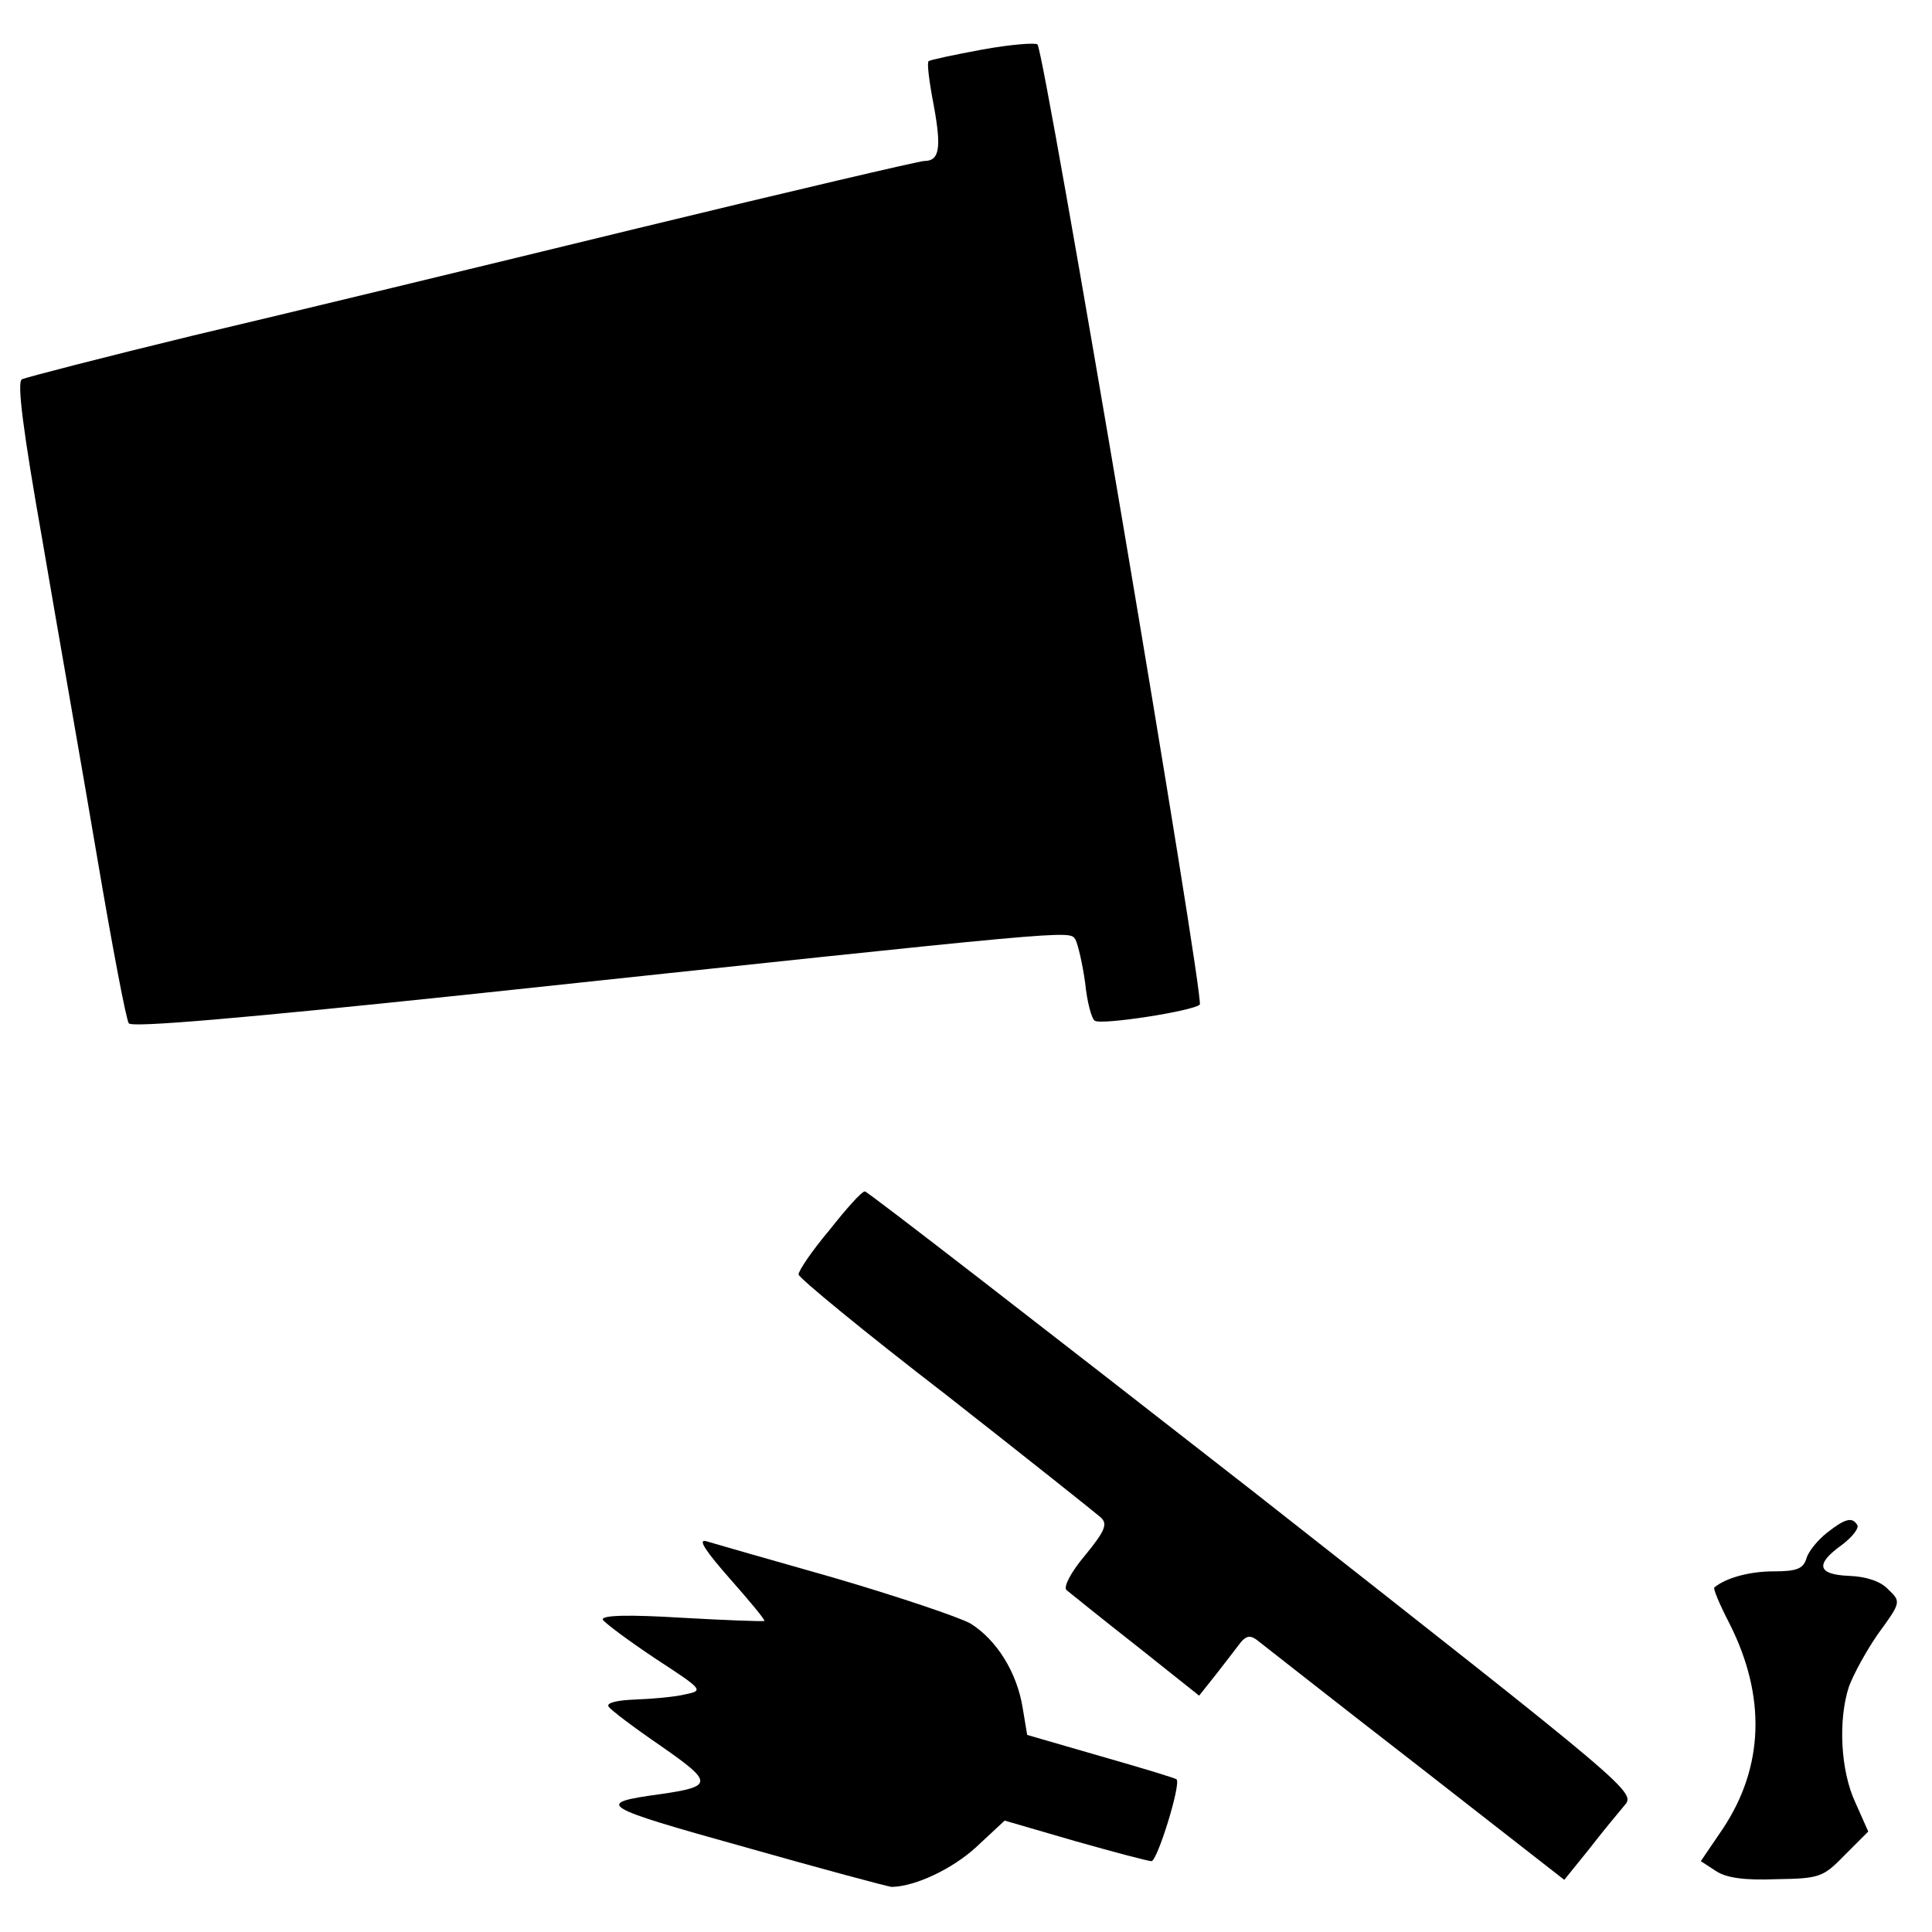 <?xml version="1.0" standalone="no"?>
<!DOCTYPE svg PUBLIC "-//W3C//DTD SVG 20010904//EN"
 "http://www.w3.org/TR/2001/REC-SVG-20010904/DTD/svg10.dtd">
<svg version="1.0" xmlns="http://www.w3.org/2000/svg"
 width="300pt" height="300pt" viewBox="0 0 300 300"
 preserveAspectRatio="xMidYMid meet">
<g transform="translate(0,300) scale(0.1,-0.1)"
fill="#000000" stroke="none">
<path d="M1525 2923 c-43 -8 -81 -16 -83 -18 -3 -2 1 -33 8 -69 12 -66 9 -86
-15 -86 -7 0 -208 -47 -447 -105 -238 -58 -548 -133 -688 -166 -140 -34 -260
-65 -266 -68 -8 -4 2 -81 32 -251 23 -135 62 -356 85 -492 23 -136 45 -252 49
-257 4 -7 177 8 520 44 959 102 940 101 950 86 4 -8 11 -38 15 -67 3 -30 10
-56 15 -59 11 -7 152 15 163 25 8 7 -241 1480 -252 1491 -3 3 -42 0 -86 -8z"/>
<path d="M1288 1090 c-27 -32 -48 -63 -48 -69 0 -5 102 -89 228 -186 125 -98
233 -184 241 -191 11 -10 8 -20 -24 -59 -22 -26 -34 -49 -29 -54 5 -4 53 -43
108 -86 l98 -78 27 34 c14 18 31 40 37 48 9 11 15 12 25 5 8 -6 118 -93 246
-192 l232 -181 38 47 c20 26 45 56 55 68 19 21 17 22 -576 488 -328 256 -599
466 -603 466 -5 0 -29 -27 -55 -60z"/>
<path d="M2837 620 c-14 -11 -29 -29 -32 -40 -5 -16 -15 -20 -51 -20 -37 0
-74 -10 -92 -25 -2 -2 8 -26 23 -55 58 -114 54 -224 -10 -320 l-34 -50 23 -15
c16 -11 45 -15 94 -13 68 1 73 3 107 38 l36 36 -20 45 c-23 49 -27 128 -10
180 7 19 27 56 46 83 35 48 35 49 15 68 -12 13 -35 20 -61 21 -49 2 -53 18
-11 48 16 12 27 26 24 31 -8 13 -19 10 -47 -12z"/>
<path d="M1133 549 c31 -35 55 -64 54 -66 -2 -1 -59 1 -129 5 -82 5 -124 4
-122 -3 3 -5 39 -32 81 -60 75 -49 76 -50 47 -56 -16 -4 -51 -7 -77 -8 -28 -1
-46 -5 -42 -11 3 -5 40 -33 81 -61 82 -57 82 -63 -1 -75 -103 -14 -95 -19 131
-82 120 -34 224 -62 229 -62 37 1 94 28 131 62 l44 41 110 -32 c60 -17 113
-31 118 -31 9 0 46 119 39 127 -2 2 -55 18 -118 36 l-114 33 -7 42 c-9 56 -41
106 -81 131 -18 10 -113 42 -212 71 -99 28 -189 54 -199 57 -13 3 1 -17 37
-58z"/>
</g>
</svg>
